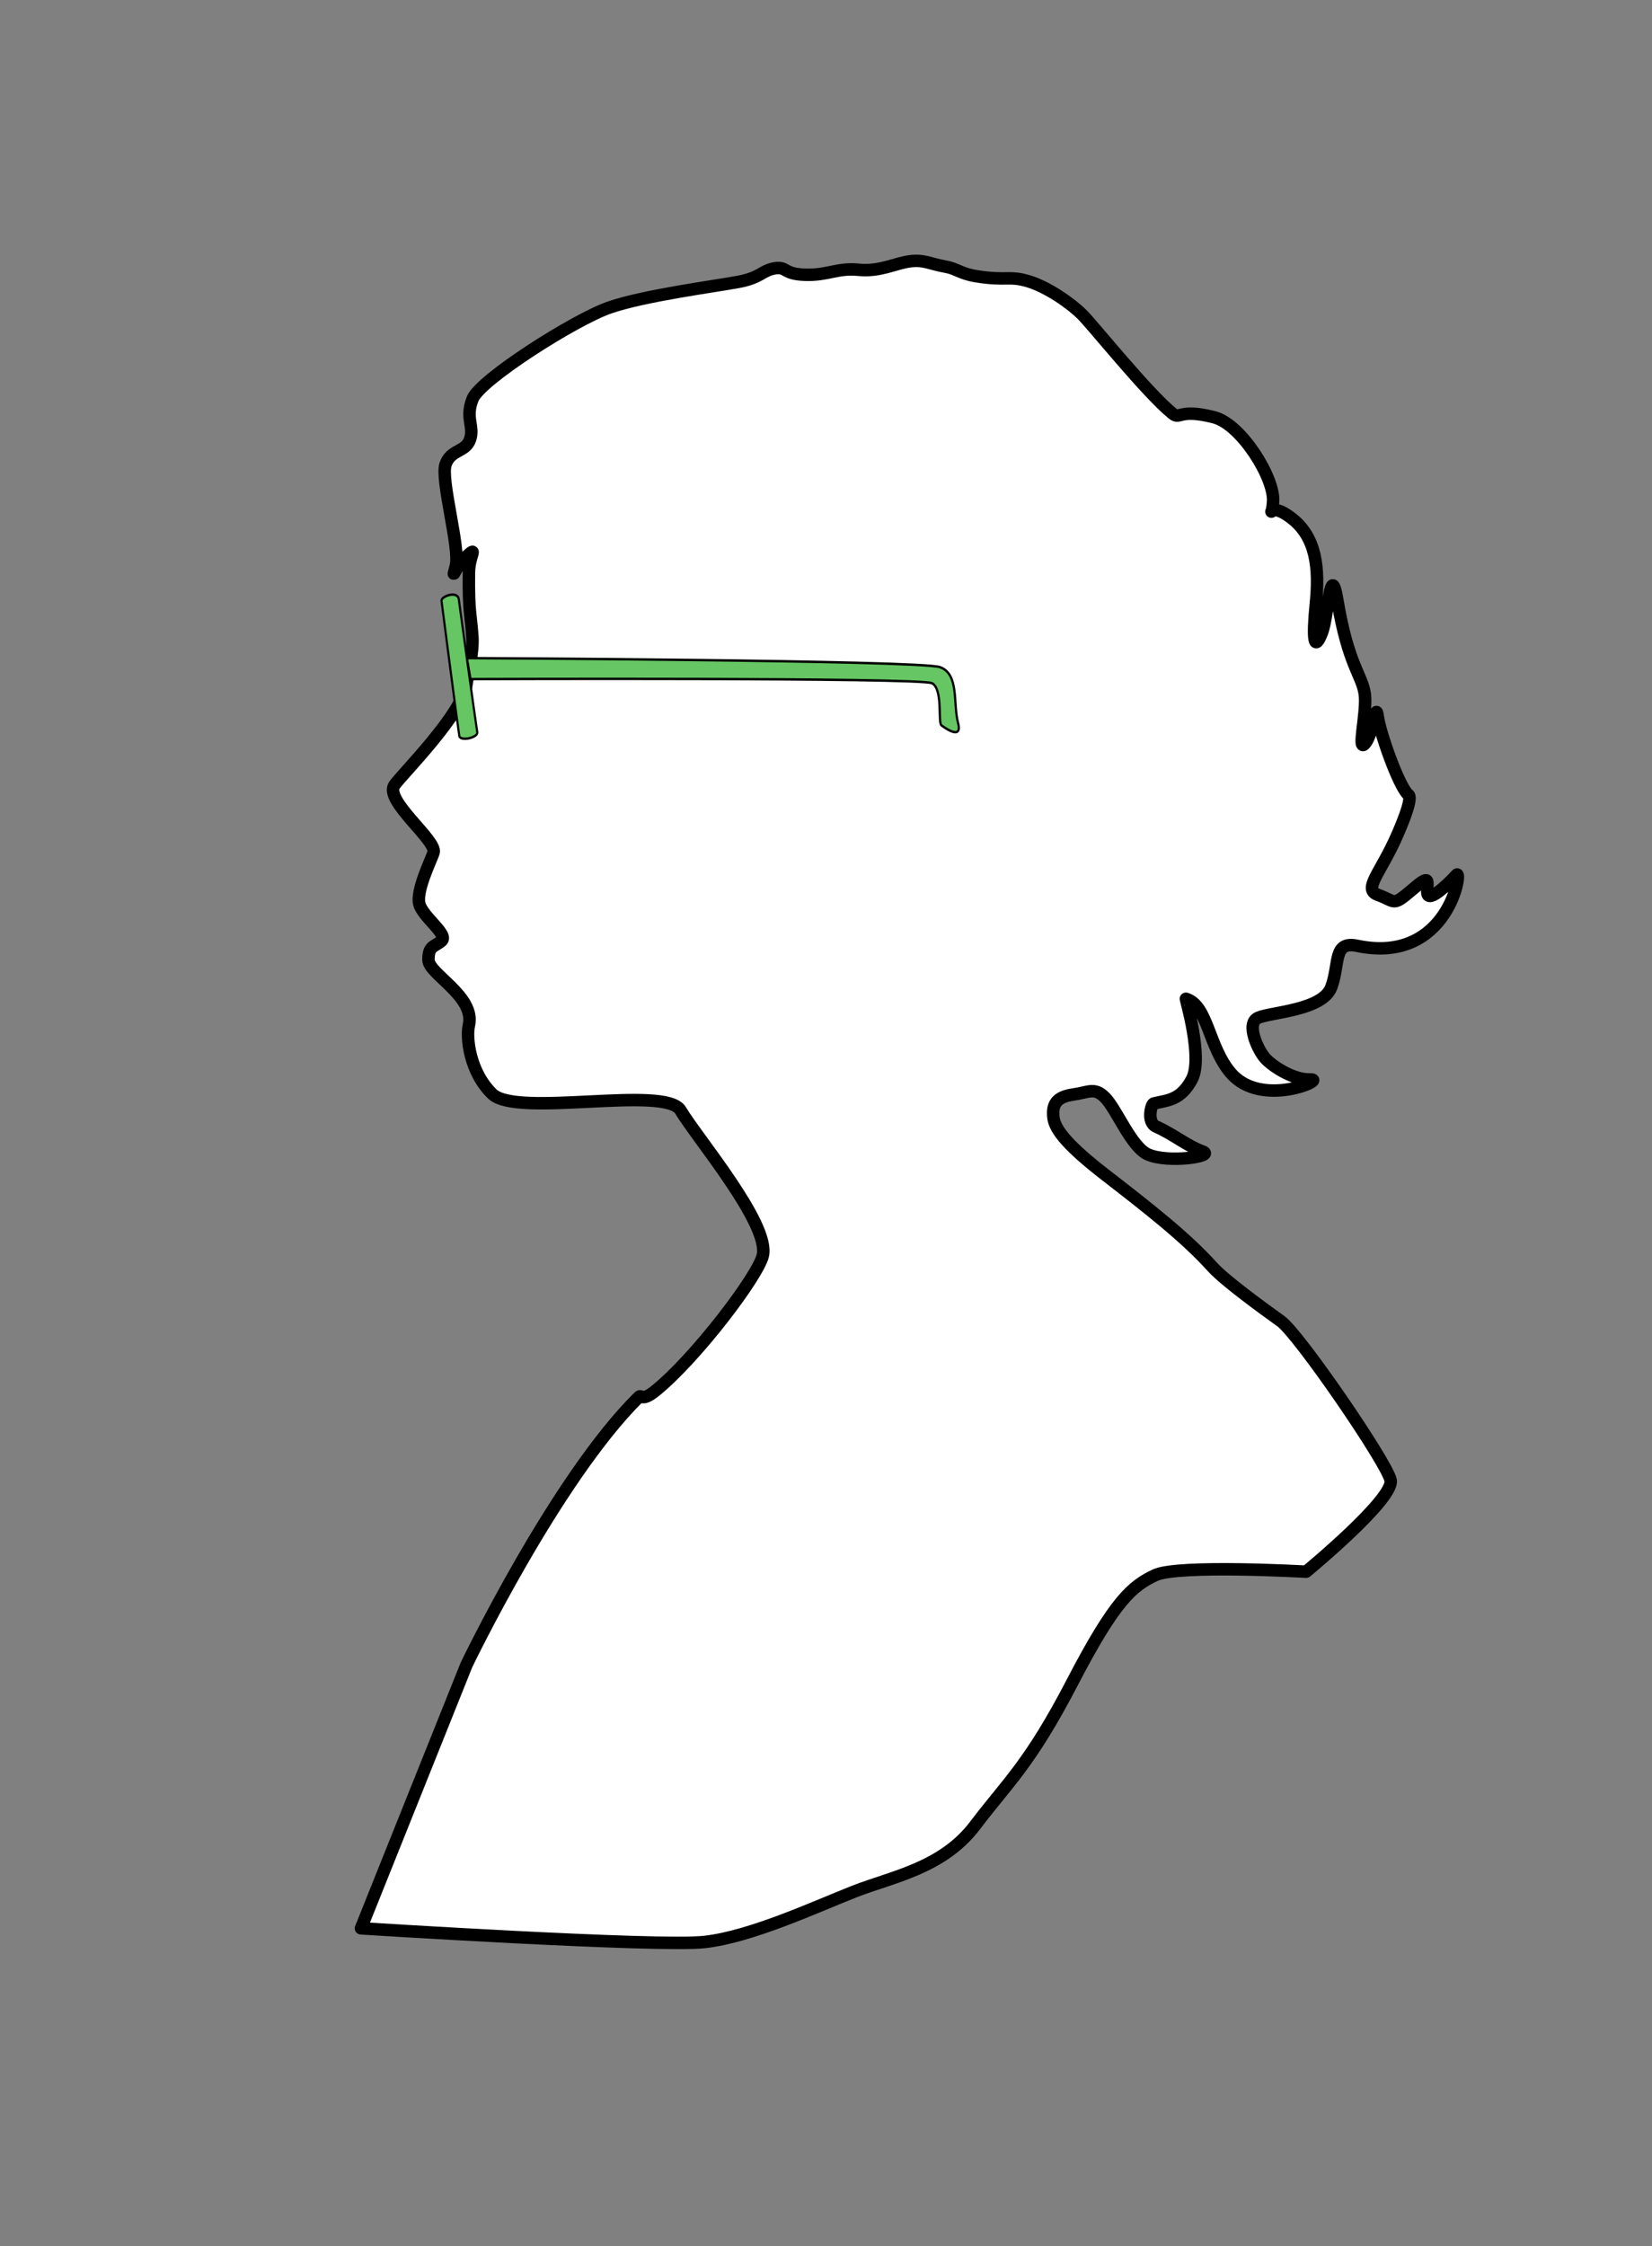 <?xml version="1.0" encoding="UTF-8" standalone="no"?>
<!DOCTYPE svg PUBLIC "-//W3C//DTD SVG 1.1//EN" "http://www.w3.org/Graphics/SVG/1.1/DTD/svg11.dtd">
<svg width="100%" height="100%" viewBox="0 0 1989 2703" version="1.1" xmlns="http://www.w3.org/2000/svg" xmlns:xlink="http://www.w3.org/1999/xlink" xml:space="preserve" xmlns:serif="http://www.serif.com/" style="fill-rule:evenodd;clip-rule:evenodd;stroke-linecap:round;stroke-linejoin:round;stroke-miterlimit:1.5;">
    <rect x="0" y="0" width="1989" height="2703" fill="#808080" stroke="none"/>
    <g id="Artboard1" transform="matrix(1.306,0,0,1.086,-2105.48,-663.083)">
        <rect x="1611.75" y="610.419" width="1522.26" height="2487.71" style="fill:none;"/>
        <g transform="matrix(0.756,0,0,0.91,1262.41,-80.15)">
            
        </g>
        <g id="Layer1" transform="matrix(0.766,0,0,0.921,1260.21,85.602)">
            <path d="M2031.41,2460.87C2031.41,2460.87 1877.12,2452.08 1849.74,2465.07C1822.36,2478.05 1801.65,2494.55 1750.05,2593.89C1698.45,2693.24 1672.47,2713.95 1633.15,2765.9C1593.84,2817.86 1533.46,2827.69 1487.83,2845.59C1442.19,2863.49 1363.91,2900 1307.74,2906.32C1251.58,2912.64 893.893,2889.91 893.893,2889.91L1020.89,2572.93C1020.89,2572.93 1128.06,2349.67 1228.41,2250.59C1231.64,2247.4 1231.36,2256.92 1248.45,2243.08C1297.11,2203.67 1372.17,2104.66 1377.58,2080.29C1386.03,2042.24 1298.06,1938.78 1278.51,1905.84C1260.36,1875.27 1081.69,1914.76 1052.04,1886.22C1024.8,1859.98 1020.29,1818.61 1023.78,1803.54C1031.88,1768.5 975.099,1741.83 975.099,1724.69C975.099,1707.55 981.922,1709.54 990.836,1702C999.749,1694.46 968.243,1673.27 964.129,1657.5C960.016,1641.73 977.978,1605.44 981.27,1595.8C986.102,1581.63 922.142,1533.55 933.962,1514.89C941.048,1503.71 1017.52,1428.22 1021.1,1392.04C1021.61,1386.9 1029.16,1355.15 1028.05,1337.21C1026.32,1309.38 1023.22,1307.48 1023.83,1258.73C1024.09,1238.15 1035.43,1226.25 1021.04,1239.27C1006.64,1252.3 1002.52,1272.18 1008.01,1250.93C1013.49,1229.67 989.497,1147.4 995.668,1128.89C1001.84,1110.38 1019.66,1114.49 1025.15,1098.72C1030.63,1082.95 1018.94,1072.84 1028.36,1049.7C1037.79,1026.56 1150.92,954.571 1192.91,940.001C1234.91,925.432 1320.61,914.291 1348.03,909.149C1375.46,904.006 1376.32,895.436 1391.74,892.865C1407.17,890.294 1401.17,899.721 1428.59,900.578C1456.02,901.435 1467.16,892.008 1492.87,894.579C1518.58,897.15 1536.79,886.678 1554.53,884.378C1571.67,882.157 1578.45,887.489 1597.86,890.91C1610.61,893.157 1615.58,899.255 1634.28,902.292C1670.45,908.167 1673.7,901.435 1696.84,908.292C1719.98,915.148 1748.26,934.859 1761.98,948.572C1775.69,962.284 1840.1,1042.85 1870.82,1067.7C1879.99,1075.12 1878.01,1061.2 1920.52,1071.98C1953.3,1080.29 1993.37,1144.83 1991.66,1173.11C1989.94,1201.39 1982.23,1169.68 2013.08,1192.82C2043.94,1215.96 2047.36,1253.67 2043.08,1296.52C2038.79,1339.37 2040.95,1355.67 2050.52,1331.07C2058.21,1311.26 2060.54,1241.68 2069.04,1292.32C2082.15,1370.46 2098.55,1381.68 2101.95,1404.71C2105.11,1426.18 2092.01,1476.54 2102.3,1464.54C2112.58,1452.54 2115.07,1412.22 2117.64,1431.93C2120.21,1451.64 2142.6,1514.87 2153.83,1525.58C2154.99,1526.69 2161.75,1526.97 2141.47,1573.74C2121.15,1620.62 2098.82,1639.79 2118.01,1646.67C2139.55,1654.4 2134.75,1661.18 2158.75,1640.62C2182.74,1620.05 2176.39,1630.35 2177.24,1644.06C2178.1,1657.77 2204.75,1631.09 2212.47,1622.52C2220.18,1613.95 2202.79,1731.02 2092.79,1707.89C2063.49,1701.74 2072.06,1729.13 2061.78,1757.41C2051.49,1785.7 1989.09,1787.6 1973.66,1794.45C1958.23,1801.31 1973.66,1833.88 1982.23,1843.3C1990.8,1852.73 2015.97,1869.49 2036.54,1868.63C2057.11,1867.78 1978.04,1903.7 1941.09,1861.3C1913.83,1830.02 1913.26,1779.38 1886.73,1771.6C1886.04,1771.4 1907.63,1842.78 1893.91,1868.49C1880.2,1894.2 1864.48,1893.51 1847.87,1897.62C1845.11,1898.3 1839.11,1920.06 1851.02,1925.44C1873.61,1935.63 1886.88,1947.97 1907.06,1955.43C1922.06,1960.98 1865.38,1969.67 1841.05,1958.88C1820.99,1949.98 1803.5,1904.85 1789.57,1890.61C1776.82,1877.58 1769.7,1884.19 1751.16,1886.79C1730.47,1889.68 1725.56,1898.99 1727.27,1914.41C1728.98,1929.84 1746.9,1950.33 1790.26,1983.86C1842.16,2023.99 1886.67,2058.78 1918.35,2093.95C1933.53,2110.8 1979.66,2144.12 2001.08,2159.55C2022.51,2174.97 2127.92,2328.38 2133.07,2350.66C2138.21,2372.94 2031.41,2460.87 2031.41,2460.87Z" style="fill:white;stroke:black;stroke-width:15px;"/>
        </g>
        <g id="Layer2" transform="matrix(0.708,0,0,0.921,1317.34,85.602)">
            <g transform="matrix(1,0,0,1,-1.41,11.998)">
                <path d="M1027.18,1349.75C1027.18,1349.75 1616.75,1352.29 1641.86,1360.66C1666.97,1369.03 1658.6,1404.18 1665.29,1427.62C1671.99,1451.05 1643.7,1430.63 1643.7,1430.63C1638.85,1427.69 1645.97,1387.01 1631.41,1379.97C1616.85,1372.93 1031.97,1375.01 1031.97,1375.01" style="fill:rgb(101,198,99);stroke:black;stroke-width:2.91px;"/>
            </g>
            <g transform="matrix(1.023,0,0,1.068,-7.561,-92.211)">
                <path d="M976.386,1296.68C976.208,1291.59 996.895,1285.16 998.392,1295.07C1003.23,1327.07 1018.51,1425.01 1021.91,1444.87C1022.94,1450.92 1001.2,1455.4 999.091,1449.38C998.622,1448.03 976.386,1297.65 976.386,1296.68Z" style="fill:rgb(101,198,99);stroke:black;stroke-width:2.74px;"/>
            </g>
        </g>
    </g>
</svg>
